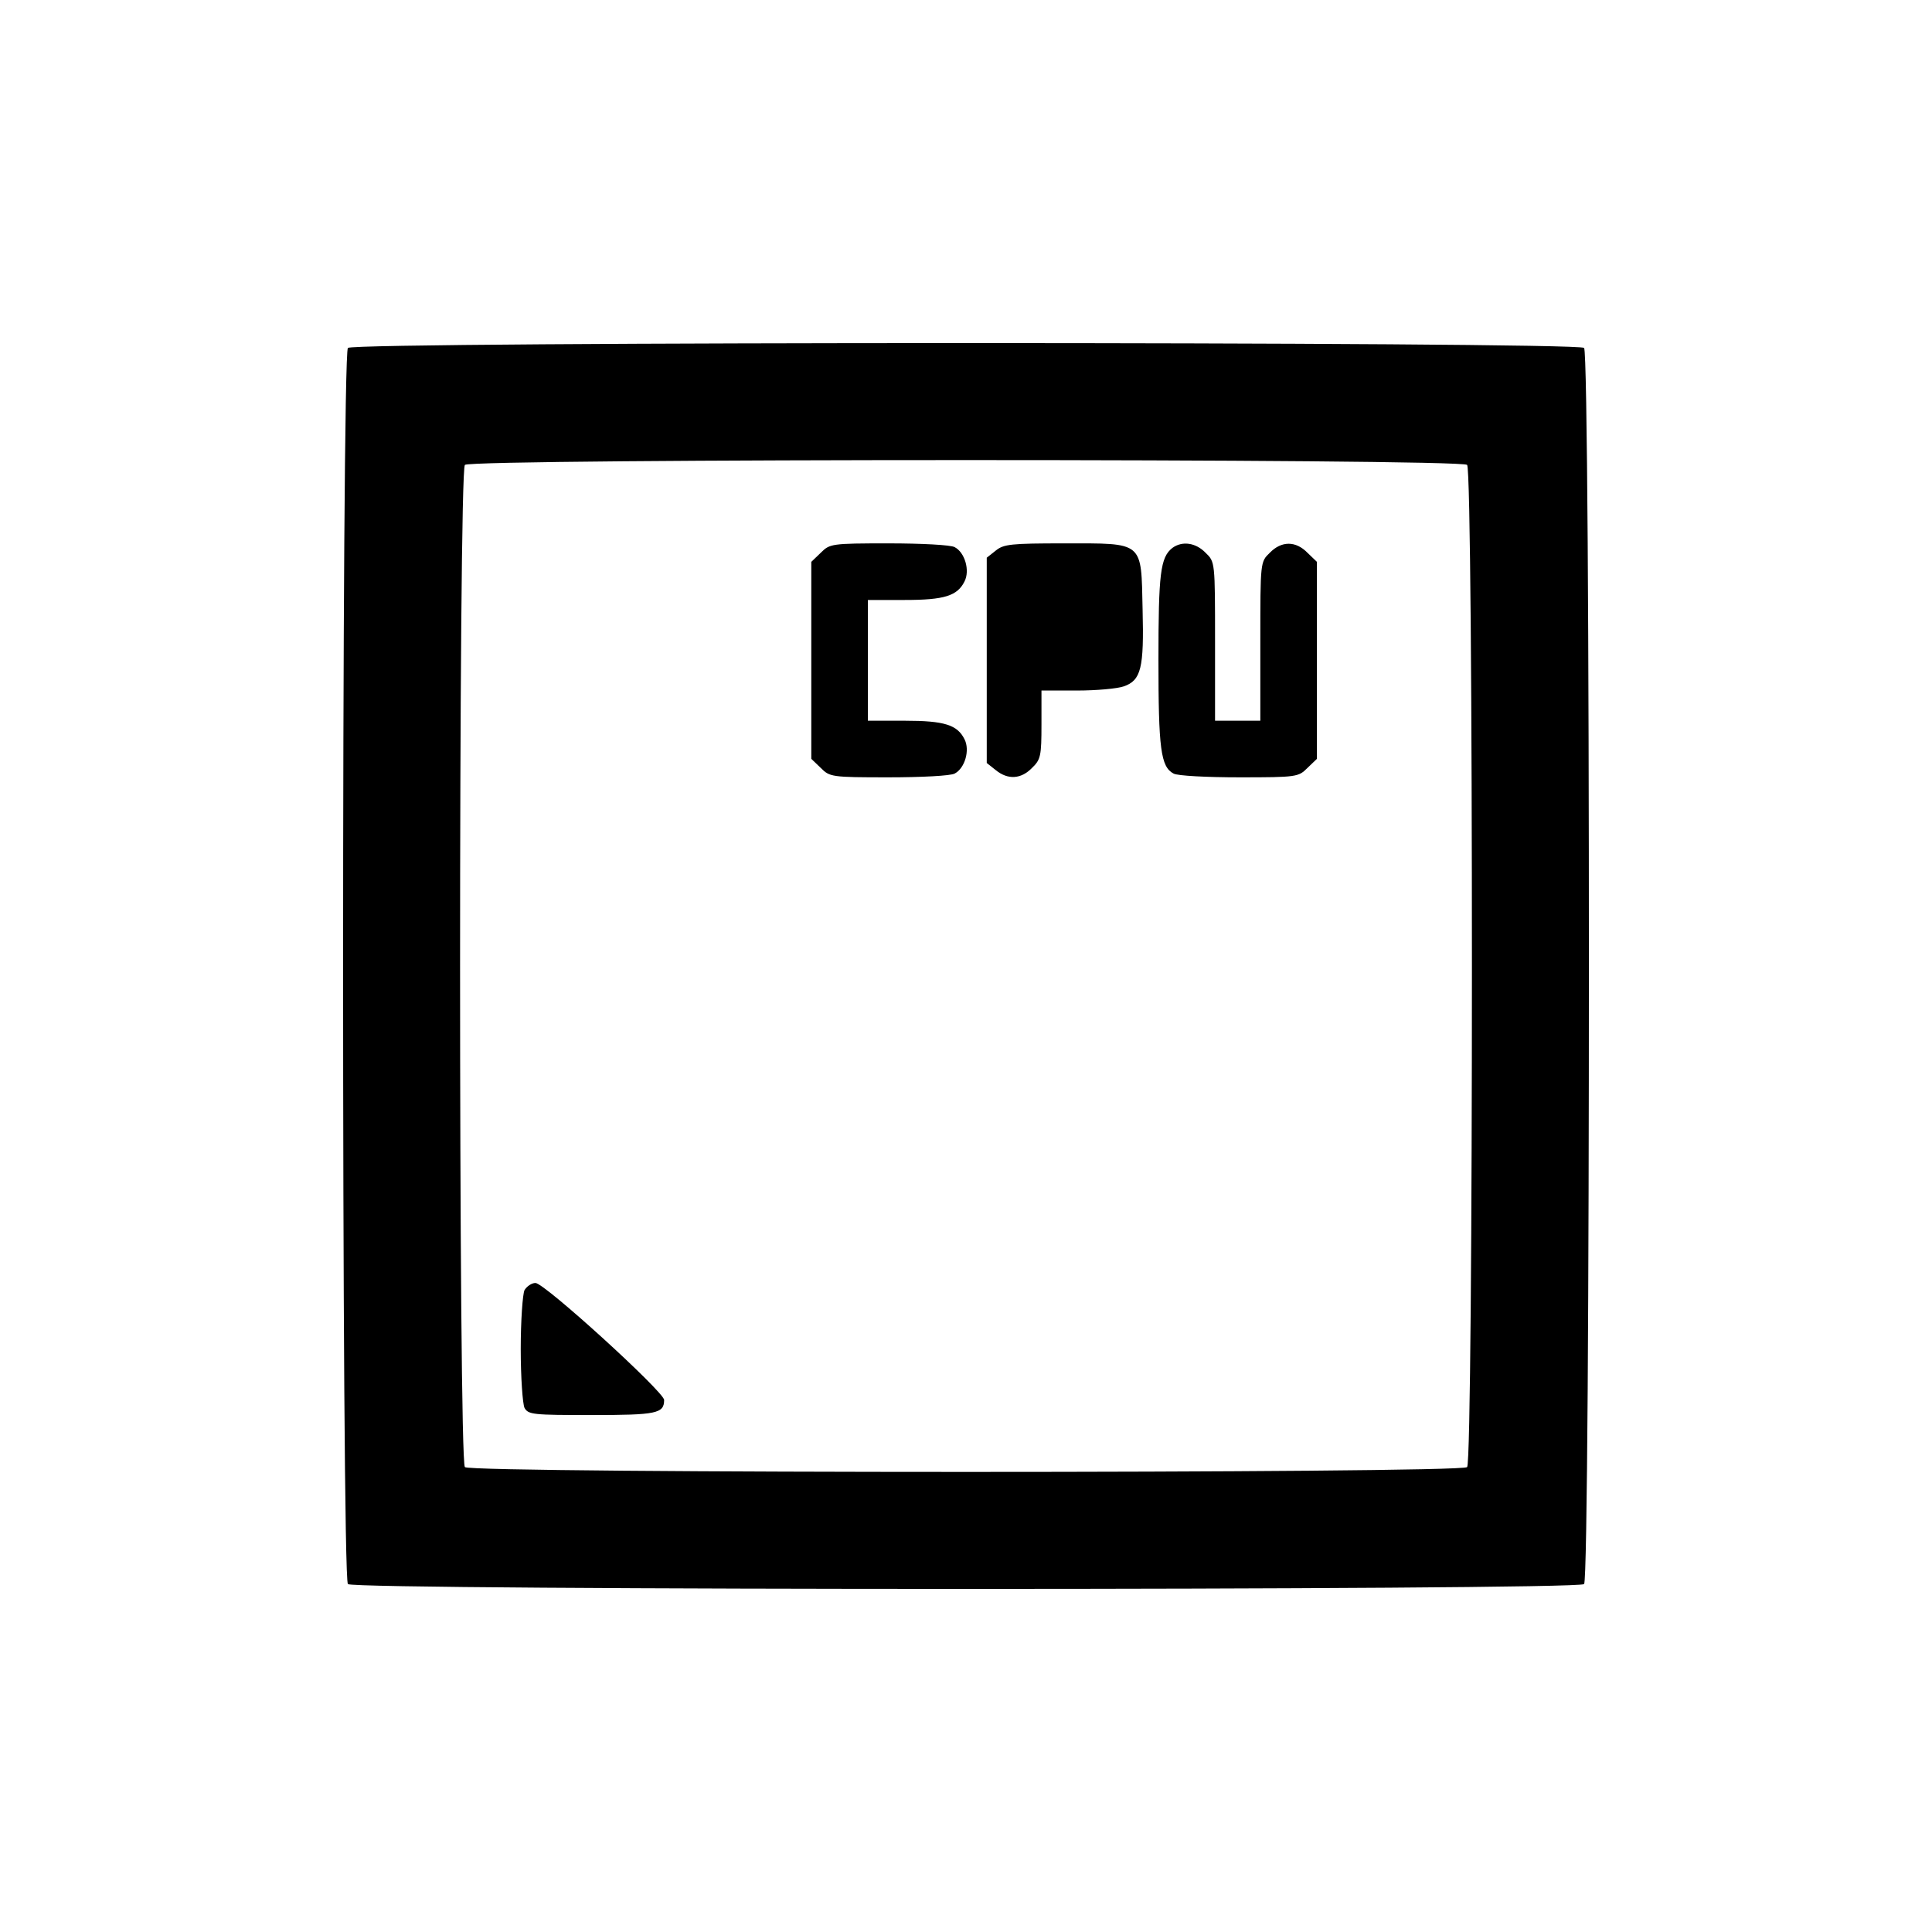 <?xml version="1.0" standalone="no"?>
<!DOCTYPE svg PUBLIC "-//W3C//DTD SVG 20010904//EN"
 "http://www.w3.org/TR/2001/REC-SVG-20010904/DTD/svg10.dtd">
<svg version="1.0" xmlns="http://www.w3.org/2000/svg"
 width="512pt" height="512pt" viewBox="0 0 512 512"
 preserveAspectRatio="xMidYMid meet">
<g transform="translate(0,512) scale(0.1,-0.1)"
fill="#000000" stroke="none">
<path d="M922 4198 c-17 -17 -17 -3259 0 -3276 17 -17 3259 -17 3276 0 17 17
17 3259 0 3276 -17 17 -3259 17 -3276 0z m2966 -310 c17 -17 17 -2639 0 -2656
-17 -17 -2639 -17 -2656 0 -17 17 -17 2639 0 2656 17 17 2639 17 2656 0z"/>
<path d="M2175 3655 l-25 -24 0 -261 0 -261 25 -24 c24 -24 28 -25 180 -25 86
0 165 4 175 10 27 14 41 62 26 91 -19 38 -53 49 -158 49 l-98 0 0 160 0 160
98 0 c105 0 139 11 158 49 15 29 1 77 -26 91 -10 6 -89 10 -175 10 -152 0
-156 -1 -180 -25z"/>
<path d="M2639 3661 l-24 -19 0 -272 0 -272 24 -19 c32 -26 67 -24 96 6 23 22
25 32 25 115 l0 90 94 0 c51 0 107 5 124 11 46 16 54 48 50 204 -4 182 5 175
-208 175 -140 0 -160 -2 -181 -19z"/>
<path d="M3107 3668 c-32 -25 -37 -68 -37 -297 0 -235 6 -283 40 -301 10 -6
89 -10 175 -10 152 0 156 1 180 25 l25 24 0 261 0 261 -25 24 c-31 32 -69 32
-100 0 -25 -24 -25 -24 -25 -235 l0 -210 -60 0 -60 0 0 210 c0 211 0 211 -25
235 -26 27 -62 32 -88 13z"/>
<path d="M1390 1701 c-5 -11 -10 -81 -10 -156 0 -75 5 -145 10 -156 10 -18 23
-19 178 -19 172 0 192 4 192 40 0 21 -317 310 -341 310 -10 0 -23 -9 -29 -19z"/>
</g>
</svg>
